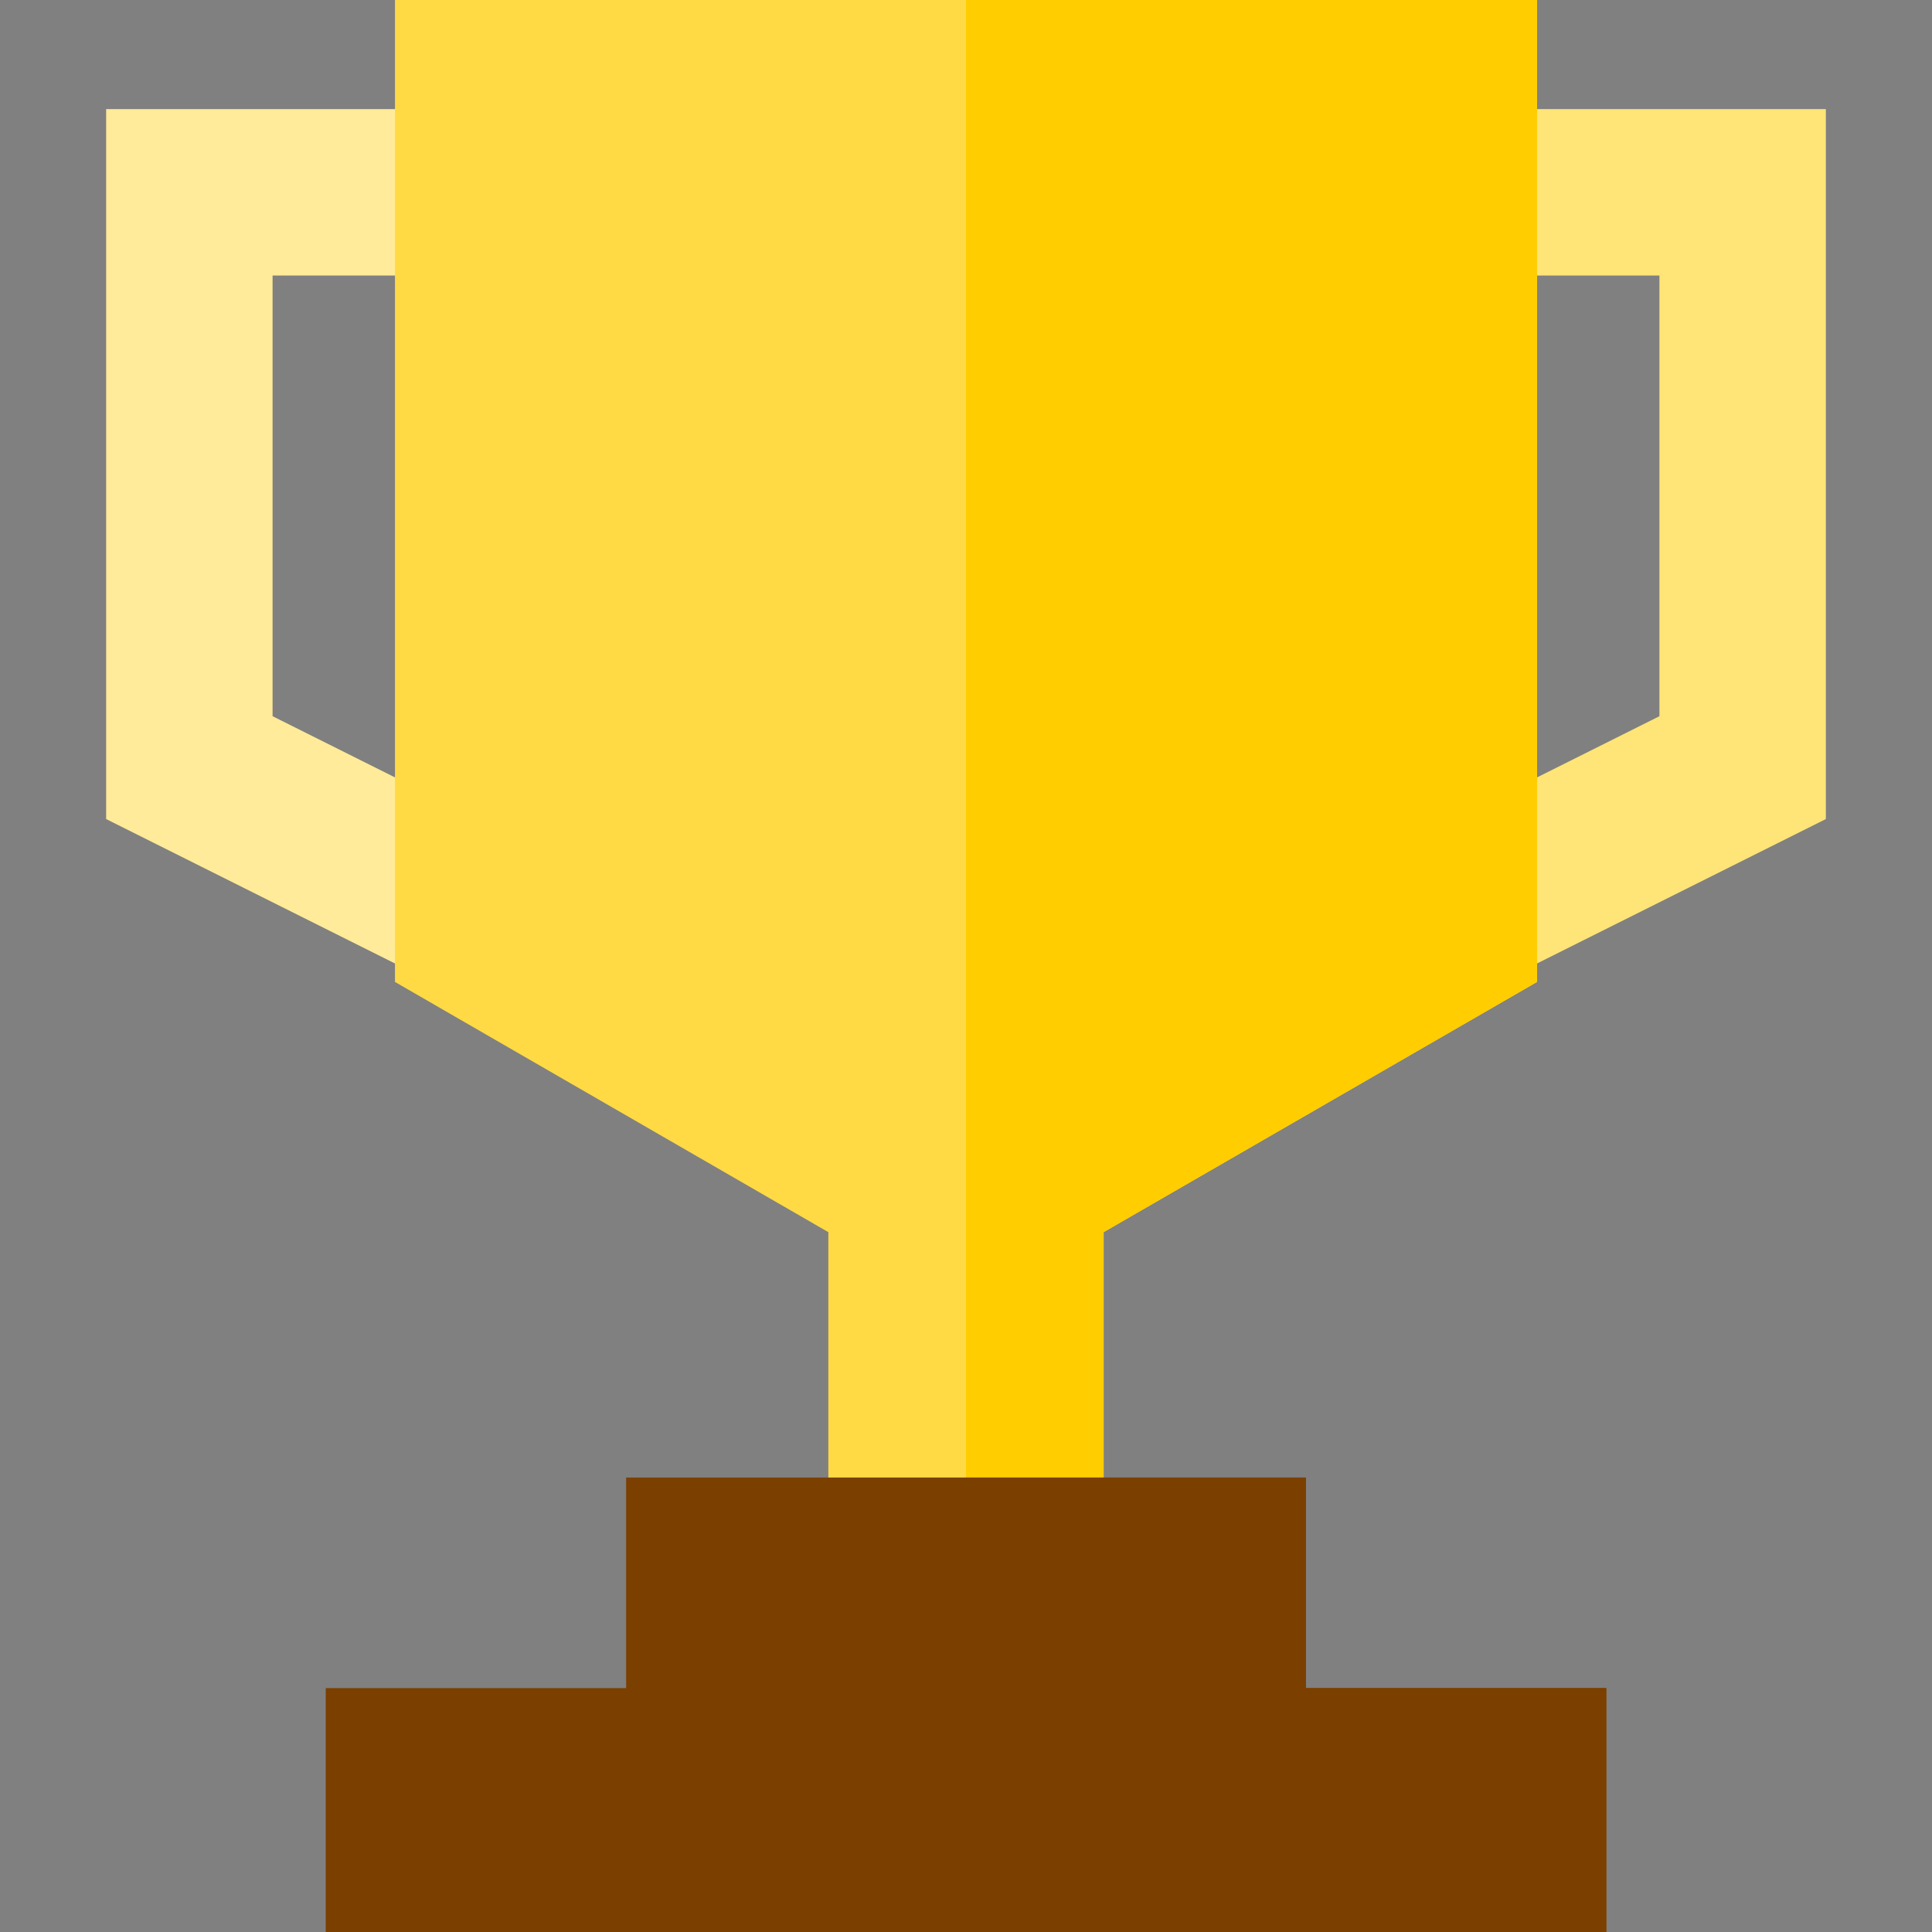 <!DOCTYPE svg PUBLIC "-//W3C//DTD SVG 1.1//EN" "http://www.w3.org/Graphics/SVG/1.1/DTD/svg11.dtd">
<!-- Uploaded to: SVG Repo, www.svgrepo.com, Transformed by: SVG Repo Mixer Tools -->
<svg version="1.1" id="Capa_1" xmlns="http://www.w3.org/2000/svg" xmlns:xlink="http://www.w3.org/1999/xlink" viewBox="0 0 348.27 348.27" xml:space="preserve" width="64px" height="64px" fill="#000000">
<rect x="0" y="0" width="348.27" height="348.27" fill="#808080" stroke="none"/>
<g id="SVGRepo_bgCarrier" stroke-width="0"/>
<g id="SVGRepo_tracerCarrier" stroke-linecap="round" stroke-linejoin="round"/>
<g id="SVGRepo_iconCarrier"> <g id="XMLID_309_"> <g id="XMLID_311_"> <g id="XMLID_312_"> <polygon id="XMLID_333_" style="fill:none;stroke:#FFE477;stroke-width:30;stroke-miterlimit:10;" points="314.135,138.375 251.913,169.486 251.913,34.671 314.135,34.671 "/> </g> <polygon id="XMLID_36_" style="fill:none;stroke:#FFEB99;stroke-width:30;stroke-miterlimit:10;" points="34.135,138.375 96.357,169.486 96.357,34.671 34.135,34.671 "/> </g> <polygon id="XMLID_334_" style="fill:#FFDA44;" points="277.071,0 71.2,0 71.2,177.008 149.323,222.113 149.323,325.042 198.947,325.042 198.947,222.113 277.071,177.008 "/> <polygon id="XMLID_337_" style="fill:#FFCD00;" points="174.135,0 174.135,325.042 198.947,325.042 198.947,222.113 277.071,177.008 277.071,0 "/> <polygon id="XMLID_338_" style="fill:#7B3F00;" points="235.403,304.301 235.403,266.347 112.867,266.347 112.867,304.301 58.715,304.301 58.715,348.27 289.556,348.27 289.556,304.301 "/> <polygon id="XMLID_340_" style="fill:#7B3F00;" points="235.403,304.301 235.403,266.347 174.135,266.347 174.135,348.27 289.556,348.27 289.556,304.301 "/> </g> </g>
</svg>